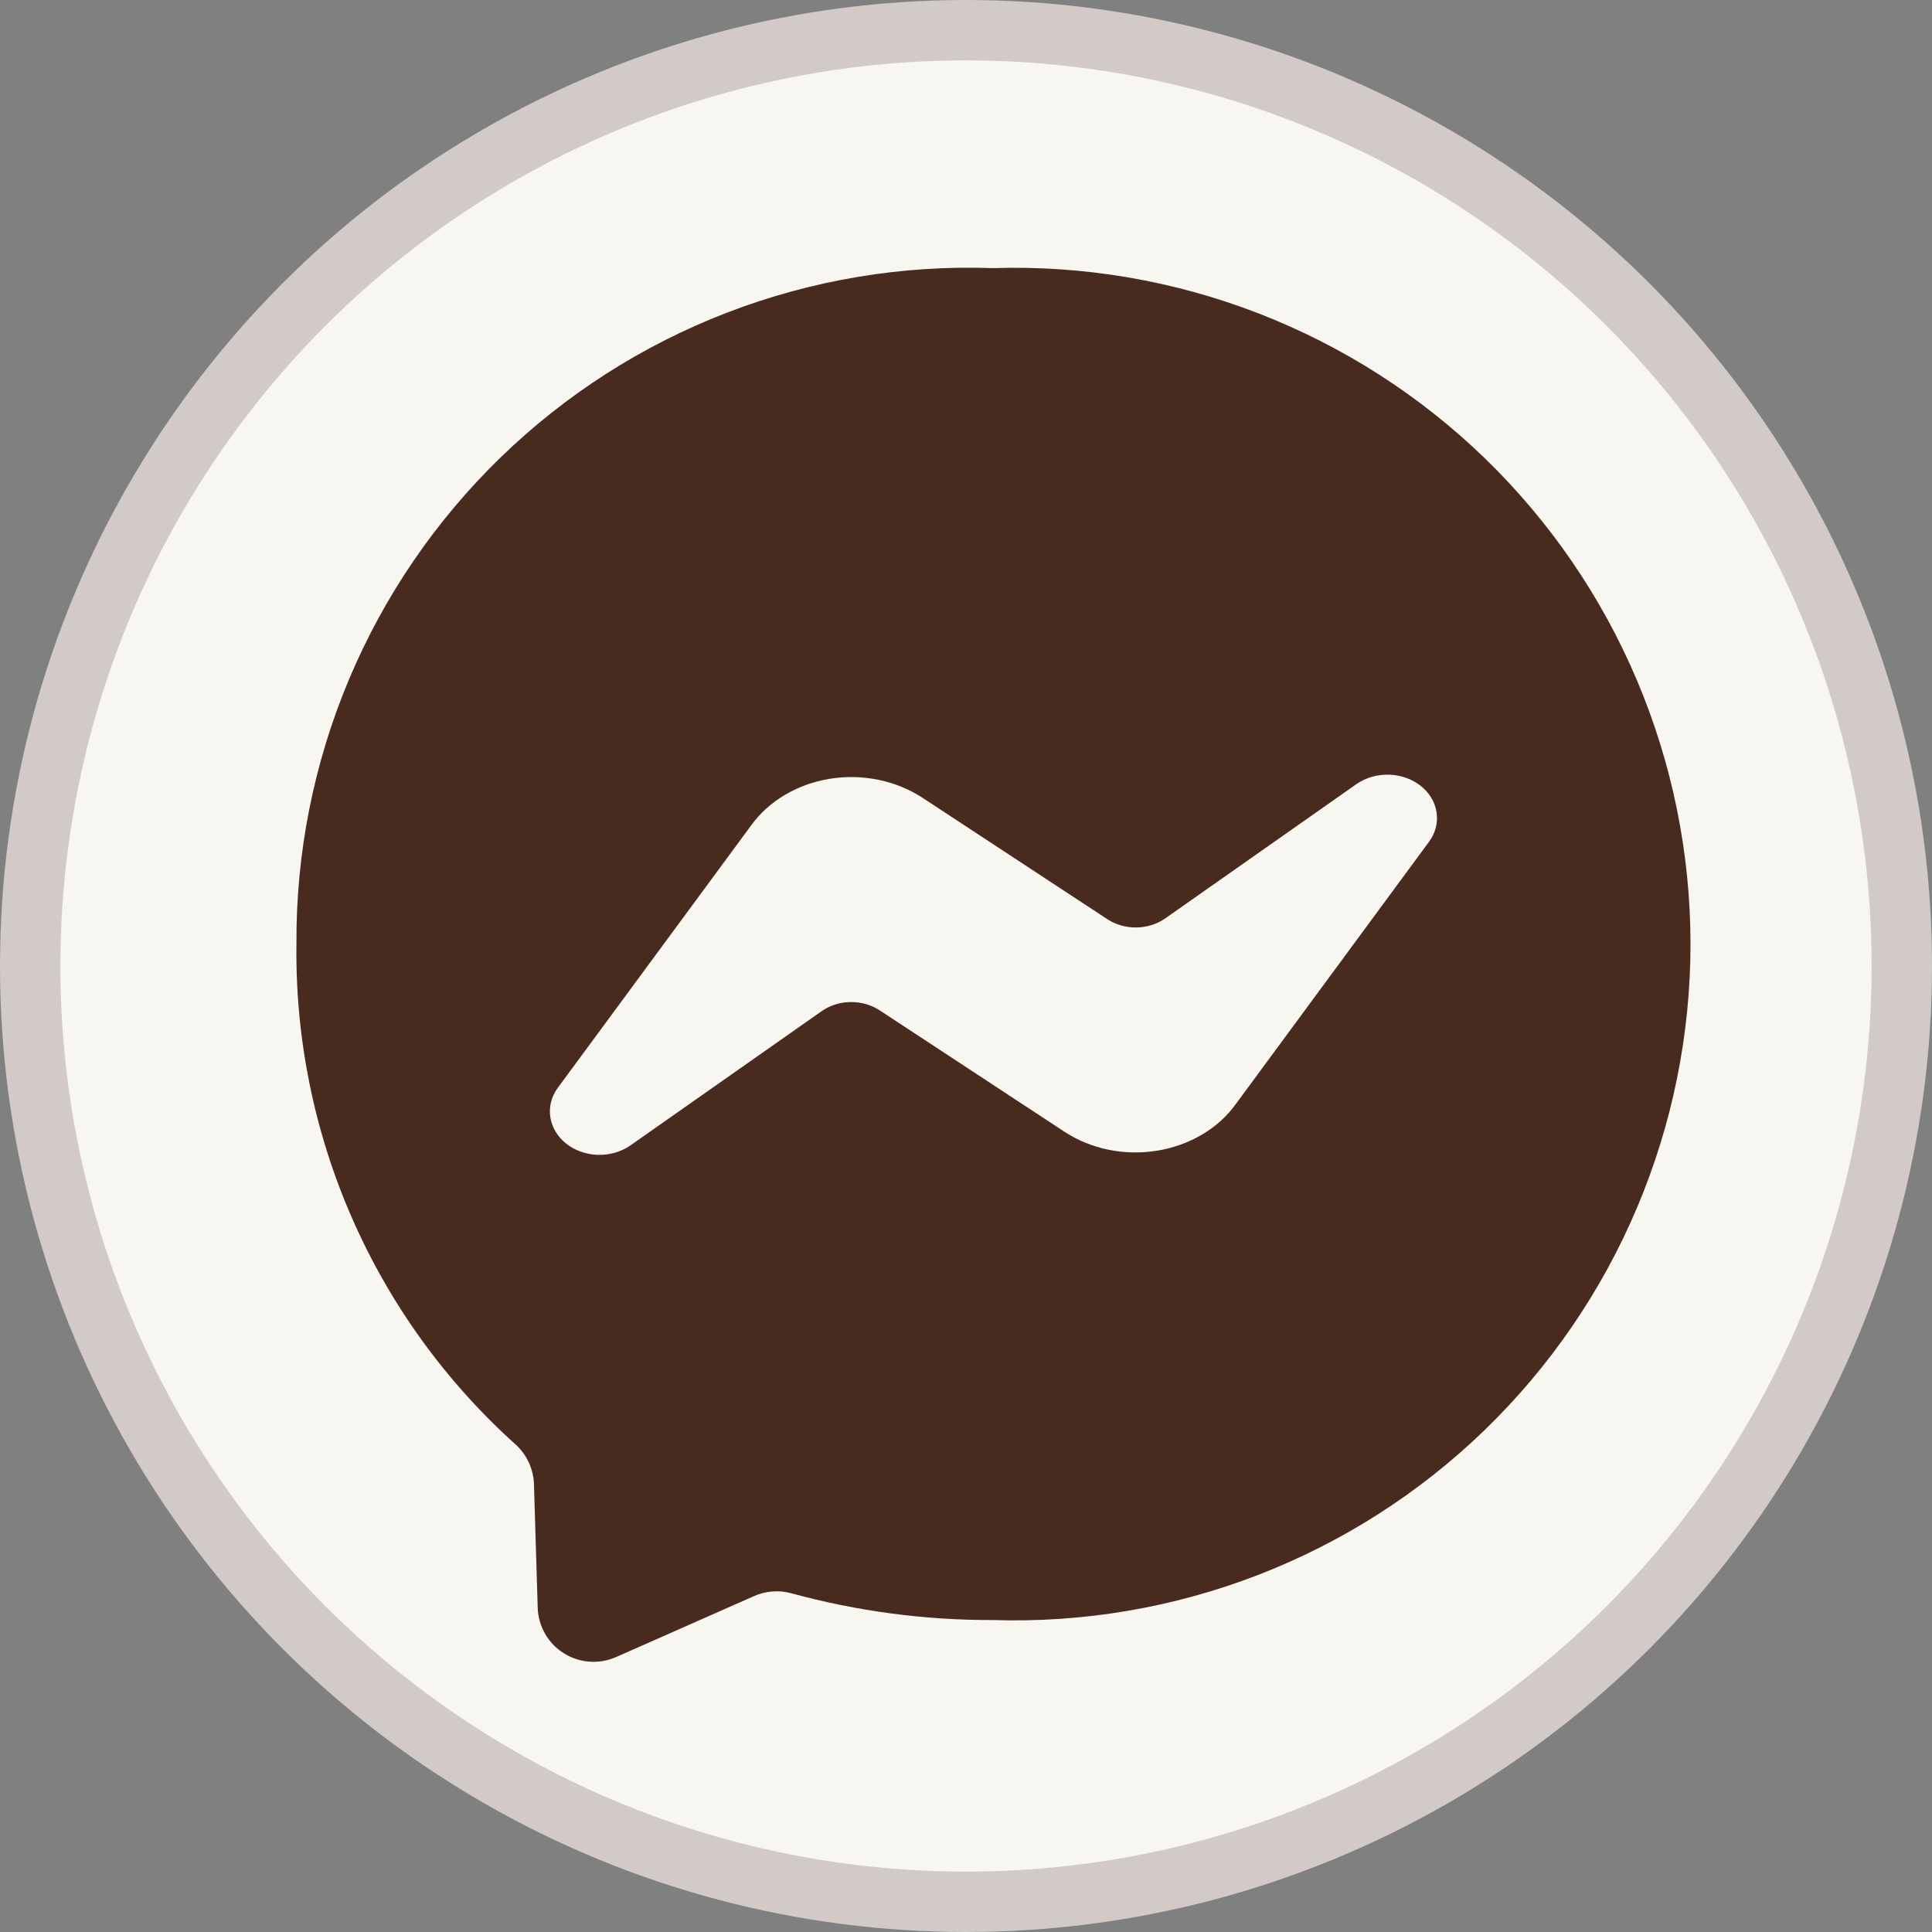 <svg width="32" height="32" viewBox="0 0 32 32" fill="none" xmlns="http://www.w3.org/2000/svg">
<rect x="0" y="0" width="32" height="32" fill="#808080" stroke="none"/>
<circle cx="16" cy="16" r="15.5" fill="#F8F6F0" stroke="#D1CAC7"/>
<path d="M16.445 4.441C17.945 4.393 19.439 4.647 20.838 5.188C22.238 5.729 23.515 6.546 24.593 7.59C25.671 8.635 26.528 9.885 27.113 11.268C27.698 12.65 28 14.136 28 15.637C28 17.138 27.698 18.624 27.113 20.006C26.528 21.389 25.671 22.639 24.593 23.684C23.515 24.728 22.238 25.545 20.838 26.086C19.439 26.627 17.945 26.881 16.445 26.833C15.317 26.836 14.194 26.687 13.105 26.389C12.901 26.334 12.684 26.35 12.49 26.436L10.202 27.447C10.063 27.508 9.912 27.533 9.761 27.522C9.611 27.511 9.465 27.463 9.337 27.382C9.209 27.302 9.103 27.191 9.028 27.06C8.953 26.928 8.911 26.781 8.906 26.629L8.844 24.575C8.839 24.45 8.808 24.328 8.755 24.215C8.701 24.102 8.626 24.001 8.532 23.918C7.374 22.875 6.452 21.597 5.828 20.169C5.203 18.741 4.89 17.196 4.91 15.637C4.901 14.135 5.196 12.646 5.777 11.261C6.358 9.876 7.214 8.623 8.291 7.577C9.369 6.531 10.647 5.714 12.048 5.176C13.45 4.637 14.944 4.387 16.445 4.441Z" fill="#482B1E"/>
<path fill-rule="evenodd" clip-rule="evenodd" d="M23.673 13.937C23.777 13.794 23.82 13.623 23.794 13.455C23.769 13.286 23.676 13.131 23.532 13.017C23.389 12.903 23.203 12.837 23.01 12.831C22.816 12.825 22.626 12.879 22.473 12.983L19.285 15.222C19.149 15.312 18.984 15.361 18.813 15.362C18.643 15.362 18.477 15.314 18.34 15.224L15.28 13.214C15.062 13.072 14.814 12.97 14.55 12.916C14.286 12.862 14.012 12.856 13.745 12.899C13.478 12.942 13.225 13.033 13 13.166C12.775 13.299 12.585 13.472 12.44 13.673L9.238 18.019C9.133 18.162 9.089 18.333 9.115 18.502C9.14 18.671 9.233 18.826 9.376 18.941C9.52 19.055 9.705 19.121 9.899 19.128C10.094 19.134 10.284 19.08 10.437 18.975L13.625 16.737C13.761 16.646 13.927 16.597 14.098 16.597C14.268 16.597 14.435 16.645 14.571 16.735L17.629 18.744C17.846 18.887 18.095 18.988 18.359 19.043C18.623 19.097 18.898 19.103 19.165 19.059C19.431 19.016 19.685 18.925 19.91 18.792C20.135 18.659 20.326 18.486 20.47 18.285L23.673 13.937Z" fill="#F8F6F0"/>
</svg>
